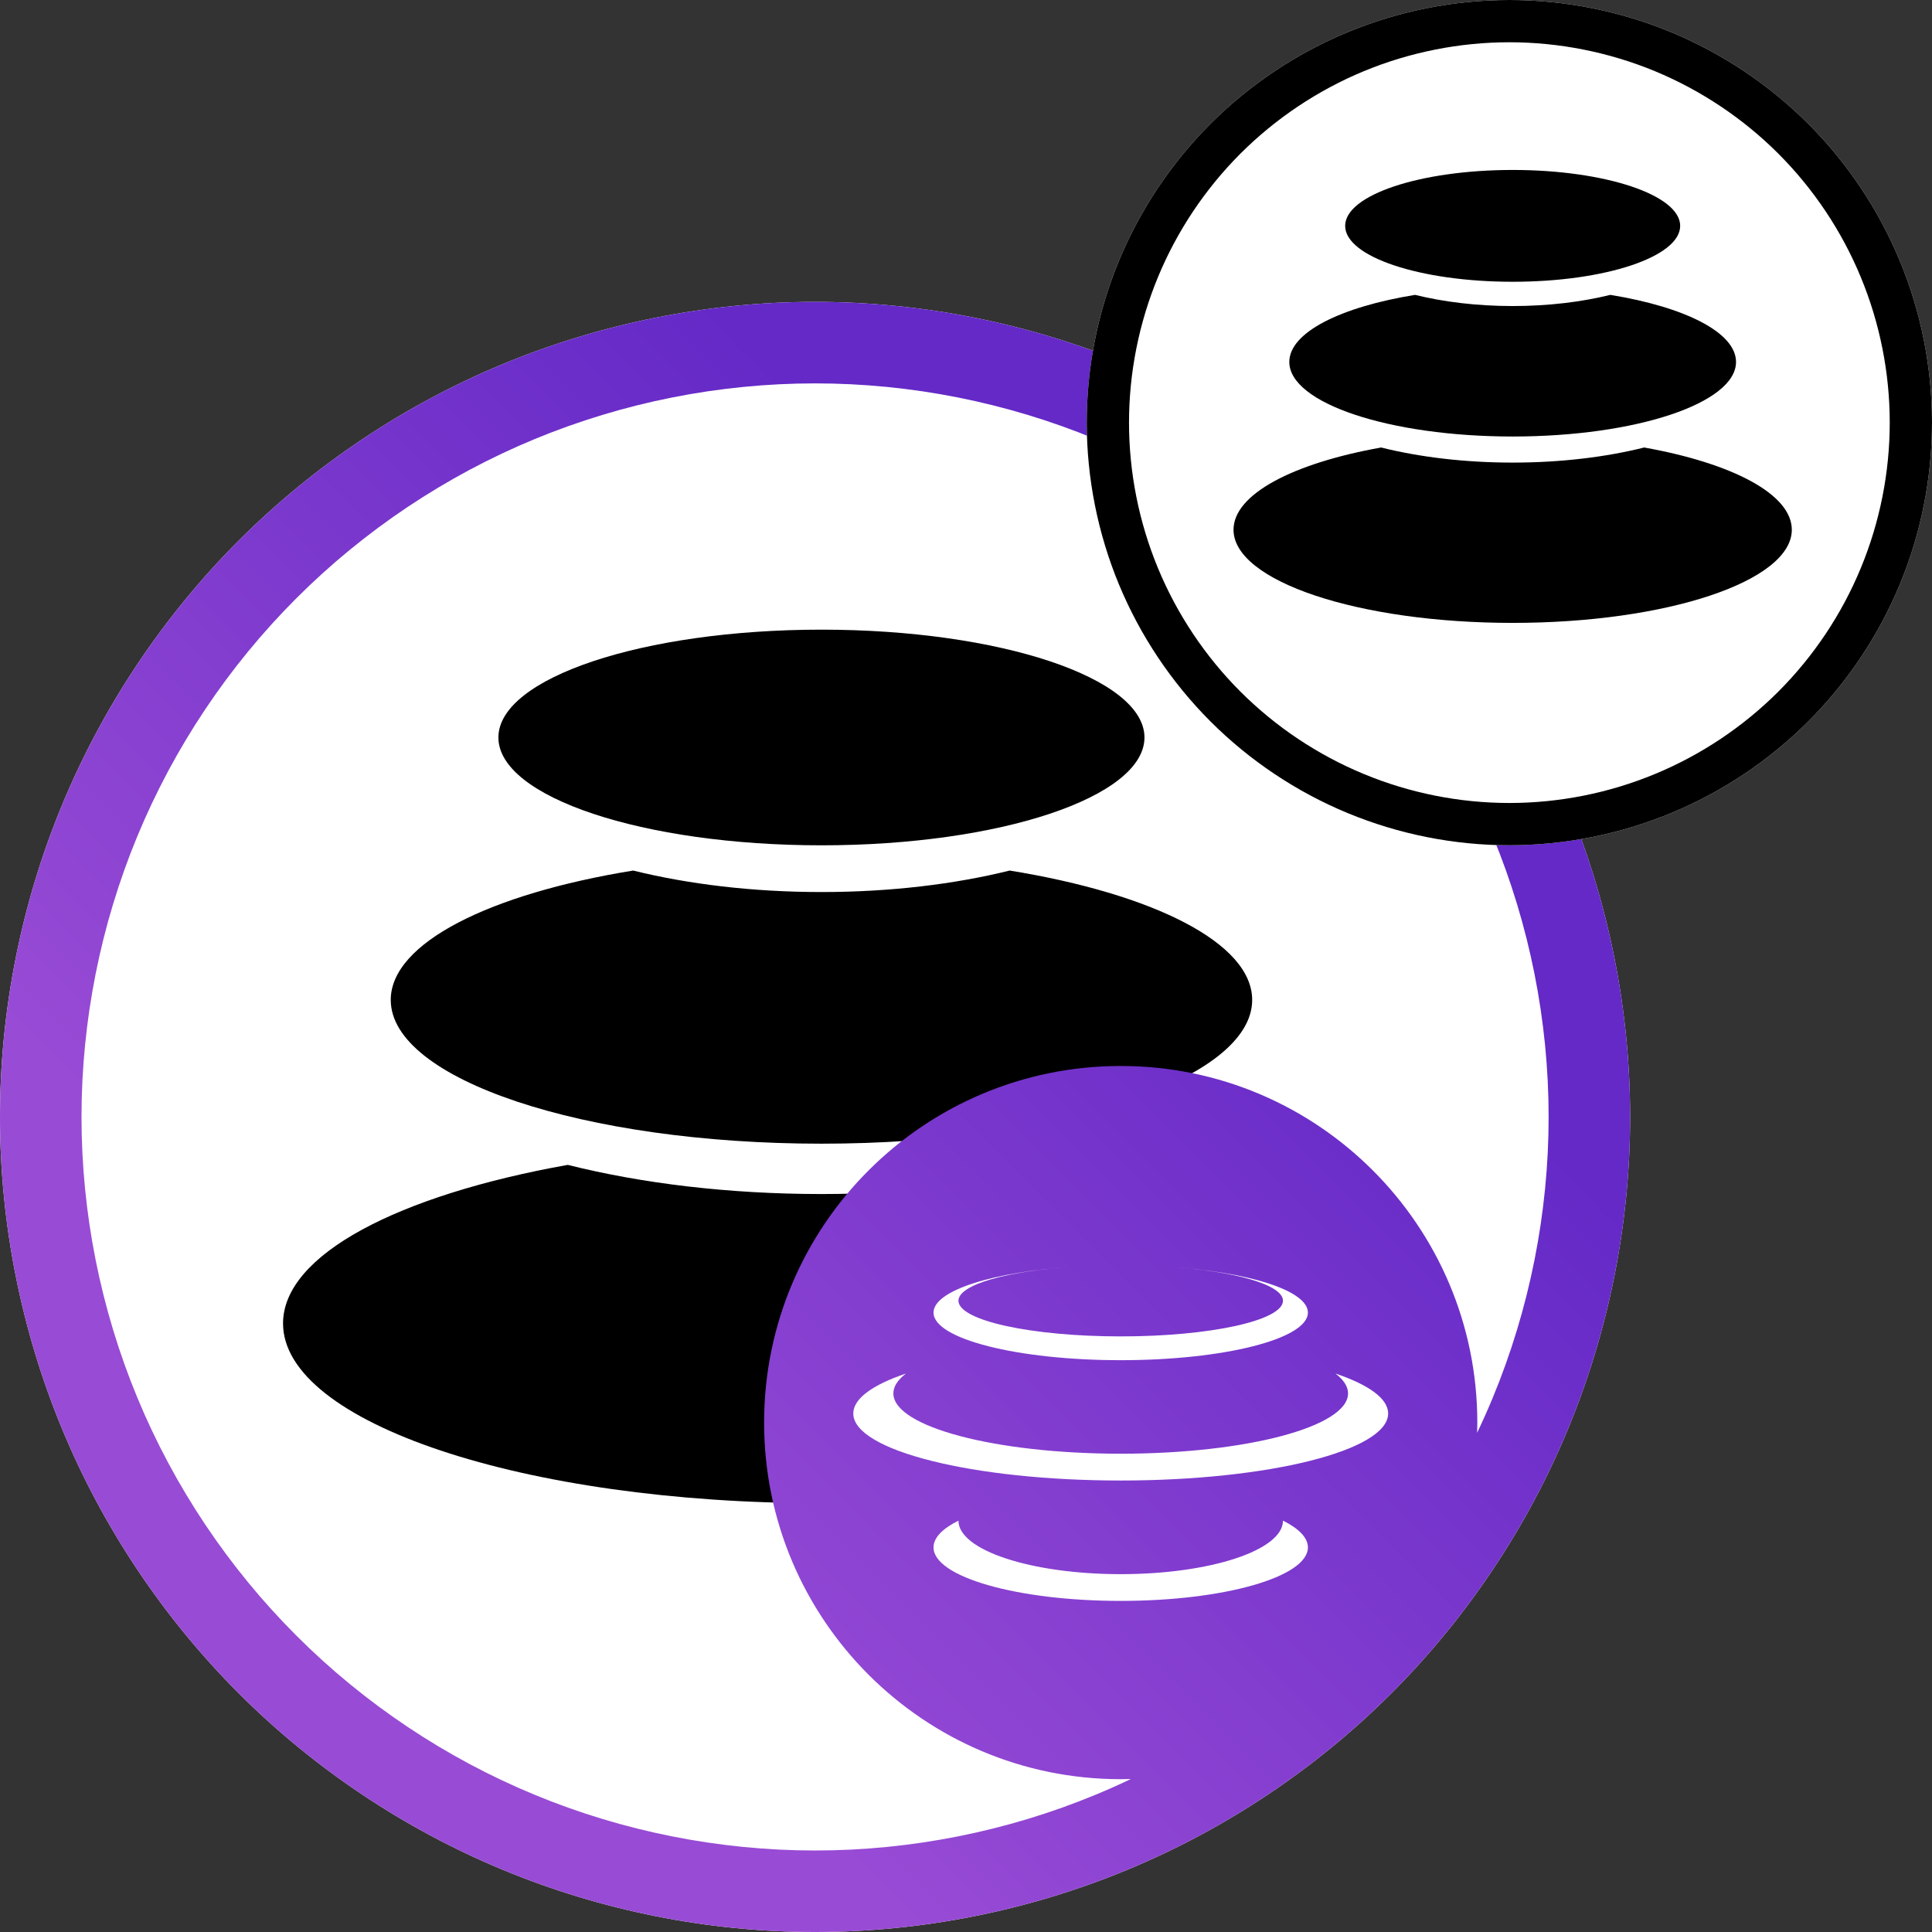 <svg xmlns="http://www.w3.org/2000/svg" width="32" height="32" fill="none" viewBox="0 0 32 32"><rect x="0" y="0" width="32" height="32" fill="#333333" stroke="none"/><path fill="#fff" fill-rule="evenodd" d="M27 18.5C27 16.733 26.648 14.966 25.972 13.334C25.296 11.701 24.295 10.203 23.046 8.954C21.797 7.705 20.299 6.704 18.666 6.028C17.034 5.352 15.267 5 13.5 5C11.733 5 9.966 5.352 8.334 6.028C6.701 6.704 5.203 7.705 3.954 8.954C2.705 10.203 1.704 11.701 1.028 13.334C0.352 14.966 0 16.733 0 18.5C0 20.267 0.352 22.034 1.028 23.666C1.704 25.299 2.705 26.797 3.954 28.046C5.203 29.295 6.701 30.296 8.334 30.972C9.966 31.648 11.733 32 13.5 32C15.267 32 17.034 31.648 18.666 30.972C20.299 30.296 21.797 29.295 23.046 28.046C24.295 26.797 25.296 25.299 25.972 23.666C26.648 22.034 27 20.267 27 18.5Z" clip-rule="evenodd"/><path fill="#000" fill-rule="evenodd" d="M18.956 12.215C18.956 13.202 16.561 14.001 13.606 14.001C10.651 14.001 8.255 13.202 8.255 12.215C8.255 11.229 10.651 10.429 13.606 10.429C16.561 10.429 18.956 11.229 18.956 12.215ZM6.472 16.562C6.472 15.62 8.11 14.805 10.487 14.419C11.401 14.645 12.467 14.775 13.606 14.775C14.745 14.775 15.811 14.645 16.724 14.419C19.102 14.805 20.74 15.62 20.74 16.562C20.74 17.877 17.546 18.943 13.606 18.943C9.666 18.943 6.472 17.877 6.472 16.562ZM4.688 21.92C4.688 20.783 6.598 19.795 9.404 19.294C10.624 19.6 12.064 19.777 13.606 19.777C15.148 19.777 16.588 19.6 17.808 19.294C20.614 19.795 22.523 20.783 22.523 21.92C22.523 23.565 18.531 24.898 13.606 24.898C8.681 24.898 4.688 23.565 4.688 21.92Z" clip-rule="evenodd"/><path fill="url(#paint0_linear_411_487583)" fill-rule="evenodd" d="M25.972 13.334C26.648 14.966 27 16.733 27 18.5C27 20.267 26.648 22.034 25.972 23.666C25.296 25.299 24.295 26.797 23.046 28.046C21.797 29.295 20.299 30.296 18.666 30.972C17.034 31.648 15.267 32 13.5 32C11.733 32 9.966 31.648 8.334 30.972C6.701 30.296 5.203 29.295 3.954 28.046C2.705 26.797 1.704 25.299 1.028 23.666C0.352 22.034 0 20.267 0 18.5C0 16.733 0.352 14.966 1.028 13.334C1.704 11.701 2.705 10.203 3.954 8.954C5.203 7.705 6.701 6.704 8.334 6.028C9.966 5.352 11.733 5 13.5 5C15.267 5 17.034 5.352 18.666 6.028C20.299 6.704 21.797 7.705 23.046 8.954C24.295 10.203 25.296 11.701 25.972 13.334ZM24.725 13.85C25.334 15.32 25.65 16.91 25.65 18.5C25.65 20.09 25.334 21.68 24.725 23.15C24.644 23.346 24.558 23.539 24.466 23.731C24.468 23.675 24.469 23.619 24.469 23.562C24.469 20.301 21.824 17.656 18.562 17.656C15.301 17.656 12.656 20.301 12.656 23.562C12.656 26.824 15.301 29.469 18.562 29.469C18.619 29.469 18.675 29.468 18.731 29.466C18.539 29.558 18.346 29.644 18.15 29.725C16.68 30.334 15.09 30.65 13.5 30.65C11.91 30.65 10.32 30.334 8.85 29.725C7.381 29.117 6.033 28.216 4.909 27.091C3.784 25.967 2.883 24.619 2.275 23.15C1.666 21.68 1.35 20.09 1.35 18.5C1.35 16.91 1.666 15.32 2.275 13.85C2.883 12.381 3.784 11.033 4.909 9.909C6.033 8.784 7.381 7.883 8.85 7.275C10.32 6.666 11.91 6.35 13.5 6.35C15.09 6.35 16.68 6.666 18.15 7.275C19.619 7.883 20.967 8.784 22.091 9.909C23.216 11.033 24.117 12.381 24.725 13.85Z" clip-rule="evenodd"/><path fill="#fff" fill-rule="evenodd" d="M18.562 22.529C20.275 22.529 21.663 22.176 21.663 21.741C21.663 21.374 20.675 21.066 19.337 20.979C20.444 21.052 21.25 21.277 21.25 21.544C21.25 21.871 20.047 22.135 18.562 22.135C17.078 22.135 15.875 21.871 15.875 21.544C15.875 21.277 16.681 21.052 17.788 20.979C16.45 21.066 15.462 21.374 15.462 21.741C15.462 22.176 16.85 22.529 18.562 22.529ZM18.562 26.073C20.047 26.073 21.25 25.676 21.25 25.187C21.513 25.317 21.663 25.469 21.663 25.63C21.663 26.119 20.275 26.516 18.562 26.516C16.85 26.516 15.462 26.119 15.462 25.63C15.462 25.469 15.612 25.317 15.875 25.187C15.875 25.676 17.078 26.073 18.562 26.073ZM22.328 23.079C22.328 23.631 20.642 24.078 18.562 24.078C16.483 24.078 14.797 23.631 14.797 23.079C14.797 22.964 14.871 22.853 15.006 22.75C14.457 22.935 14.133 23.164 14.133 23.412C14.133 24.025 16.116 24.522 18.562 24.522C21.009 24.522 22.992 24.025 22.992 23.412C22.992 23.164 22.668 22.935 22.119 22.75C22.254 22.853 22.328 22.964 22.328 23.079Z" clip-rule="evenodd"/><path fill="#fff" fill-rule="evenodd" d="M32 7C32 6.084 31.818 5.168 31.467 4.321C31.117 3.475 30.598 2.698 29.95 2.05C29.302 1.402 28.525 0.883 27.679 0.533C26.832 0.182 25.916 0 25 0C24.084 0 23.168 0.182 22.321 0.533C21.475 0.883 20.698 1.402 20.05 2.05C19.402 2.698 18.883 3.475 18.533 4.321C18.182 5.168 18 6.084 18 7C18 7.916 18.182 8.832 18.533 9.679C18.883 10.525 19.402 11.302 20.05 11.95C20.698 12.598 21.475 13.117 22.321 13.467C23.168 13.818 24.084 14 25 14C25.916 14 26.832 13.818 27.679 13.467C28.525 13.117 29.302 12.598 29.95 11.95C30.598 11.302 31.117 10.525 31.467 9.679C31.818 8.832 32 7.916 32 7Z" clip-rule="evenodd"/><path fill="#000" fill-rule="evenodd" d="M31.467 4.321C31.818 5.168 32 6.084 32 7C32 7.916 31.818 8.832 31.467 9.679C31.117 10.525 30.598 11.302 29.95 11.95C29.302 12.598 28.525 13.117 27.679 13.467C26.832 13.818 25.916 14 25 14C24.084 14 23.168 13.818 22.321 13.467C21.475 13.117 20.698 12.598 20.05 11.95C19.402 11.302 18.883 10.525 18.533 9.679C18.182 8.832 18 7.916 18 7C18 6.084 18.182 5.168 18.533 4.321C18.883 3.475 19.402 2.698 20.05 2.05C20.698 1.402 21.475 0.883 22.321 0.533C23.168 0.182 24.084 0 25 0C25.916 0 26.832 0.182 27.679 0.533C28.525 0.883 29.302 1.402 29.95 2.05C30.598 2.698 31.117 3.475 31.467 4.321ZM30.82 4.589C31.136 5.351 31.3 6.175 31.3 7C31.3 7.825 31.136 8.649 30.82 9.411C30.505 10.173 30.038 10.872 29.455 11.455C28.872 12.038 28.173 12.505 27.411 12.82C26.649 13.136 25.825 13.3 25 13.3C24.175 13.3 23.351 13.136 22.589 12.82C21.827 12.505 21.128 12.038 20.545 11.455C19.962 10.872 19.495 10.173 19.18 9.411C18.864 8.649 18.7 7.825 18.7 7C18.7 6.175 18.864 5.351 19.18 4.589C19.495 3.827 19.962 3.128 20.545 2.545C21.128 1.962 21.827 1.495 22.589 1.179C23.351 0.864 24.175 0.7 25 0.7C25.825 0.7 26.649 0.864 27.411 1.179C28.173 1.495 28.872 1.962 29.455 2.545C30.038 3.128 30.505 3.827 30.82 4.589Z" clip-rule="evenodd"/><path fill="#000" fill-rule="evenodd" d="M25.055 4.667C26.587 4.667 27.829 4.253 27.829 3.741C27.829 3.23 26.587 2.815 25.055 2.815C23.522 2.815 22.28 3.23 22.28 3.741C22.28 4.253 23.522 4.667 25.055 4.667ZM23.438 4.884C22.205 5.084 21.355 5.506 21.355 5.995C21.355 6.677 23.012 7.23 25.055 7.23C27.097 7.23 28.754 6.677 28.754 5.995C28.754 5.506 27.904 5.084 26.672 4.884C26.198 5.001 25.645 5.069 25.055 5.069C24.464 5.069 23.911 5.001 23.438 4.884ZM22.876 7.412C21.421 7.672 20.431 8.184 20.431 8.774C20.431 9.626 22.501 10.317 25.055 10.317C27.608 10.317 29.678 9.626 29.678 8.774C29.678 8.184 28.688 7.672 27.233 7.412C26.601 7.57 25.854 7.662 25.055 7.662C24.255 7.662 23.508 7.57 22.876 7.412Z" clip-rule="evenodd"/><defs><linearGradient id="paint0_linear_411_487583" x1="24.469" x2="12.656" y1="17.656" y2="29.469" gradientUnits="userSpaceOnUse"><stop stop-color="#6429C7"/><stop offset="1" stop-color="#984BD5"/></linearGradient></defs></svg>